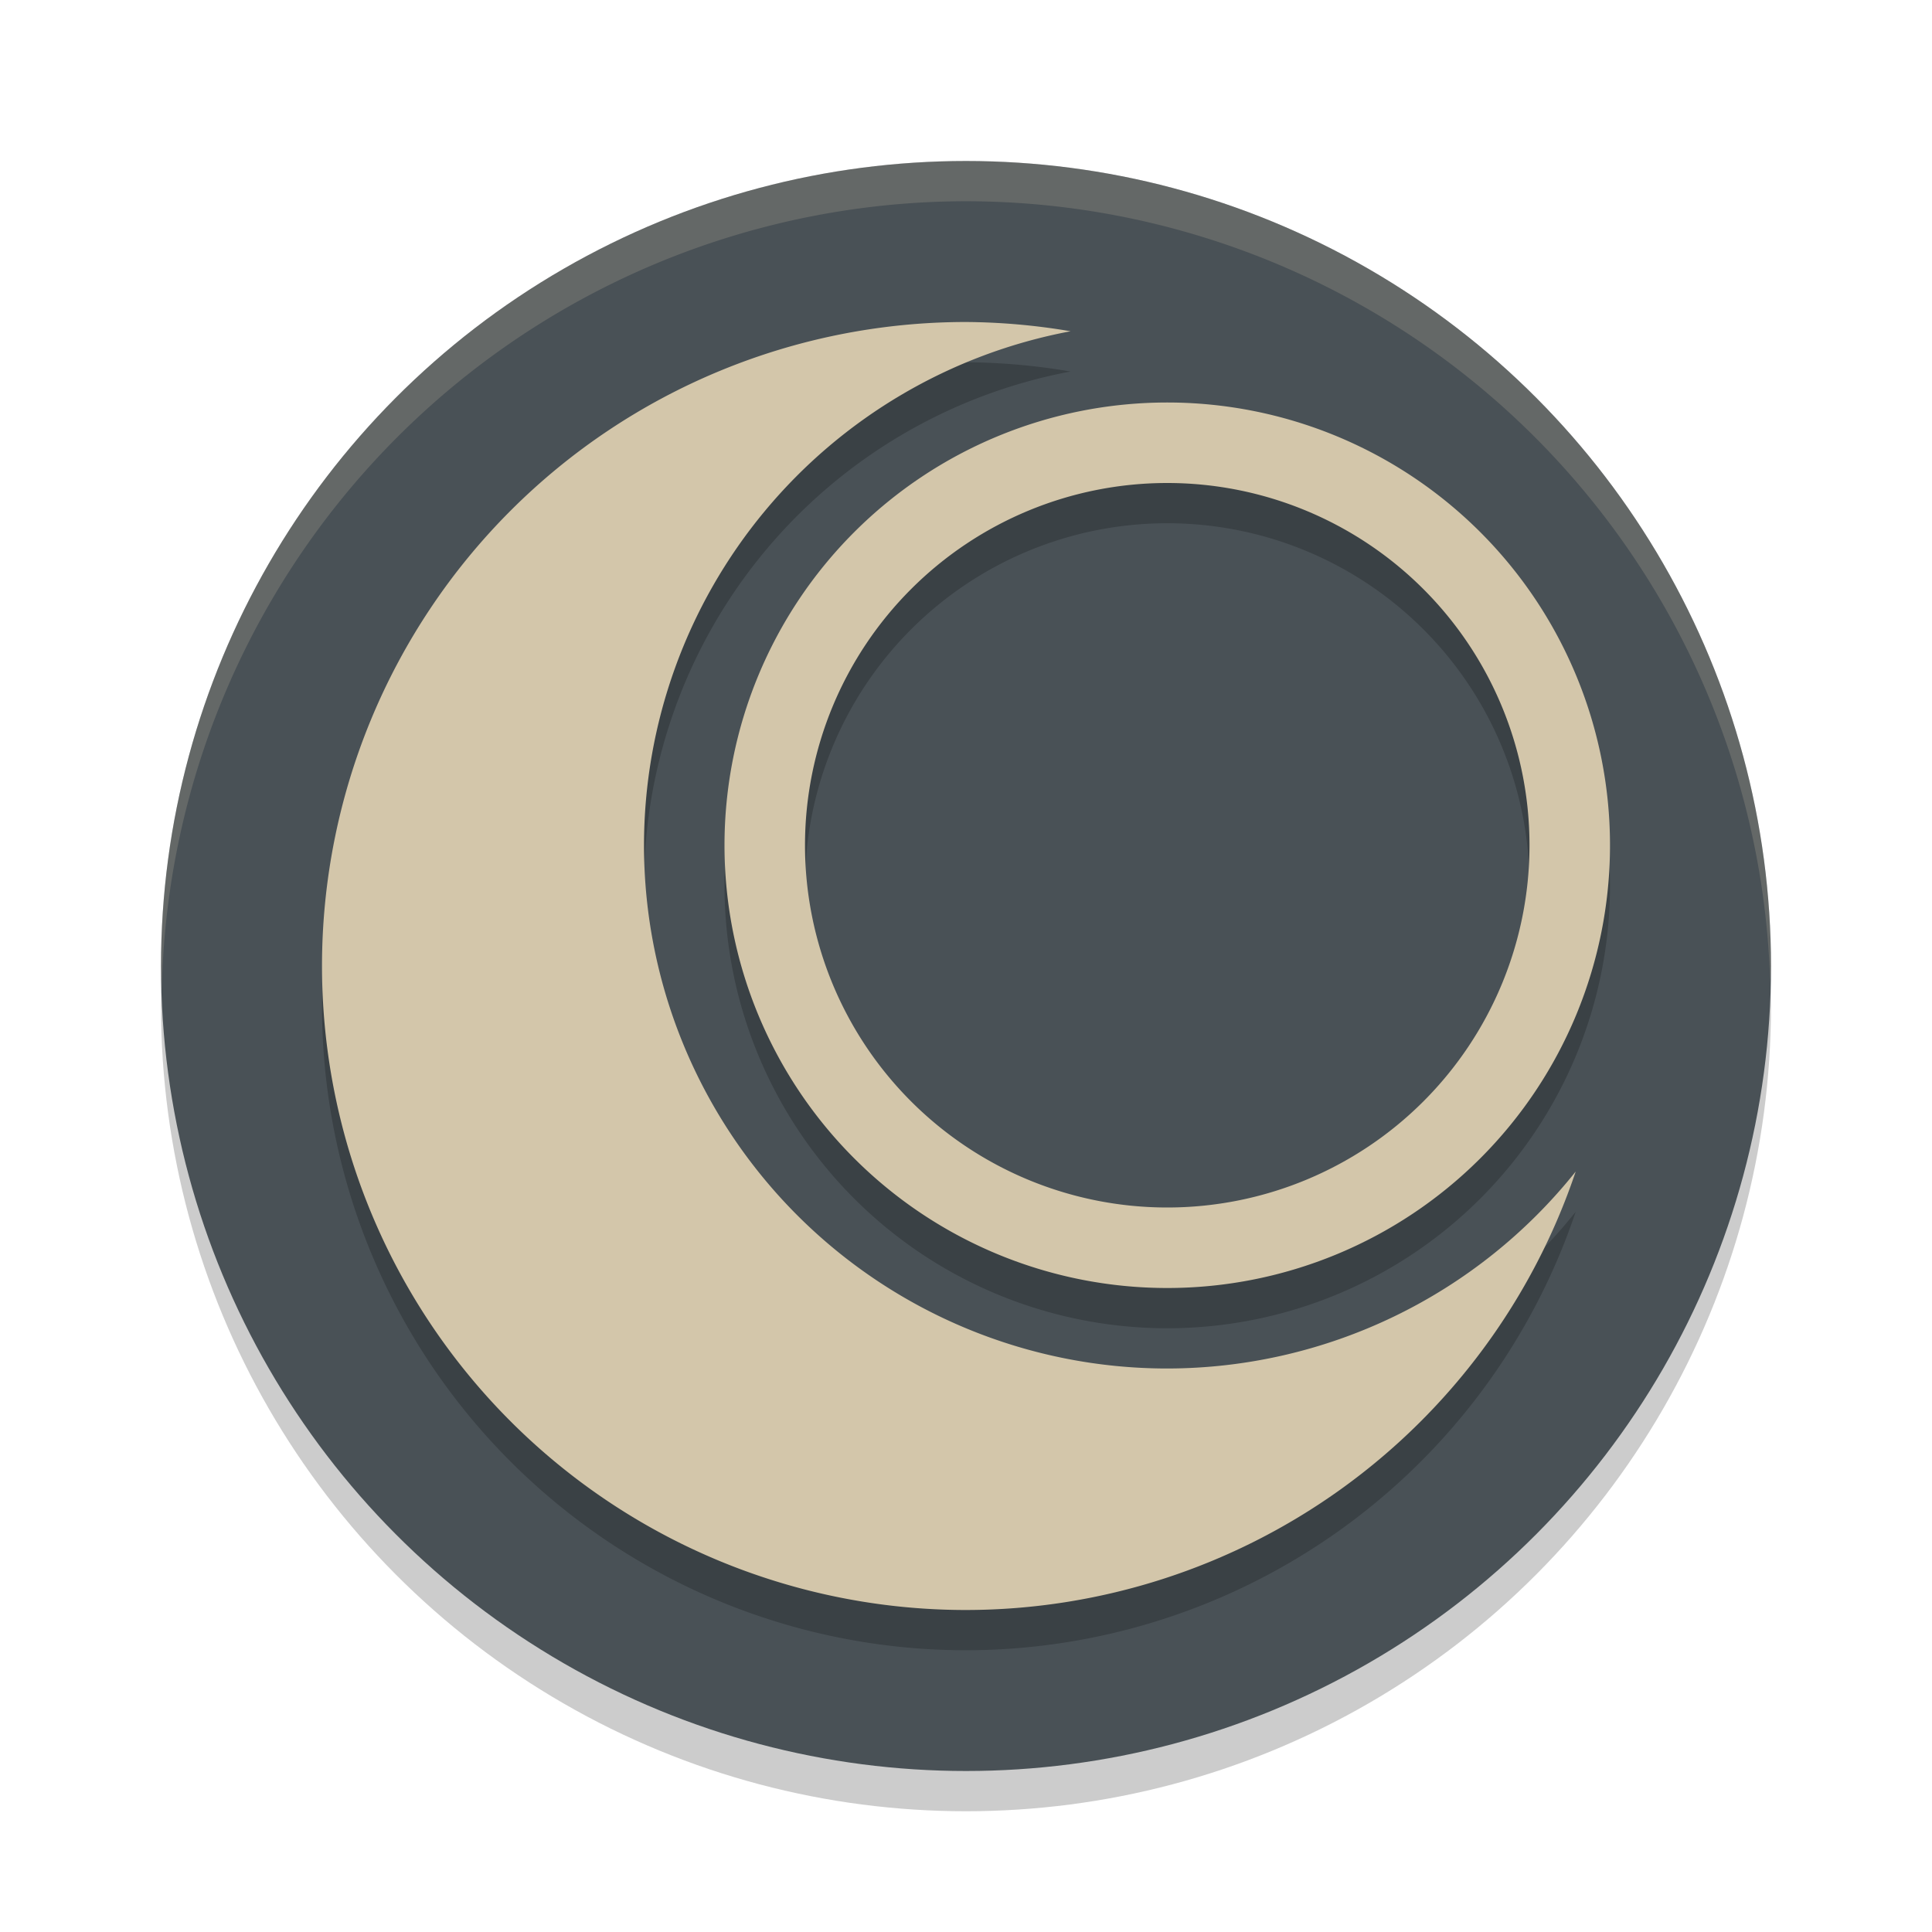 <svg xmlns="http://www.w3.org/2000/svg" width="24" height="24" version="1.1">
 <g transform="translate(1,1)">
  <circle style="opacity:0.2" cx="11" cy="11.5" r="10"/>
  <circle style="fill:#495156" cx="11" cy="11" r="10"/>
  <path style="opacity:0.2;fill:#d3c6aa" d="M 11,1 A 10,10 0 0 0 1,11 10,10 0 0 0 1.01,11.293 10,10 0 0 1 11,1.5 10,10 0 0 1 20.99,11.207 10,10 0 0 0 21,11 10,10 0 0 0 11,1 Z"/>
  <path style="opacity:0.2" d="M 11,3.5 A 8,8 0 0 0 3,11.5 8,8 0 0 0 11,19.5 8,8 0 0 0 18.574,14.053 6.5,6.5 0 0 1 13.5,16.5 6.5,6.5 0 0 1 7,10 6.5,6.5 0 0 1 12.299,3.615 8,8 0 0 0 11,3.5 Z M 13.5,4.5 A 5.5,5.5 0 0 0 8,10 5.5,5.5 0 0 0 13.5,15.5 5.5,5.5 0 0 0 19,10 5.5,5.5 0 0 0 13.5,4.5 Z M 13.5,5.5 A 4.5,4.5 0 0 1 18,10 4.5,4.5 0 0 1 13.5,14.5 4.5,4.5 0 0 1 9,10 4.5,4.5 0 0 1 13.5,5.5 Z"/>
  <path style="fill:#d3c6aa" d="M 11,3 A 8,8 0 0 0 3,11 8,8 0 0 0 11,19 8,8 0 0 0 18.574,13.553 6.5,6.5 0 0 1 13.5,16 6.5,6.5 0 0 1 7,9.5 6.5,6.5 0 0 1 12.299,3.115 8,8 0 0 0 11,3 Z M 13.5,4 A 5.5,5.5 0 0 0 8,9.5 5.5,5.5 0 0 0 13.5,15 5.5,5.5 0 0 0 19,9.5 5.5,5.5 0 0 0 13.5,4 Z M 13.5,5 A 4.5,4.5 0 0 1 18,9.5 4.5,4.5 0 0 1 13.5,14 4.5,4.5 0 0 1 9,9.5 4.5,4.5 0 0 1 13.5,5 Z"/>
 </g>
</svg>
